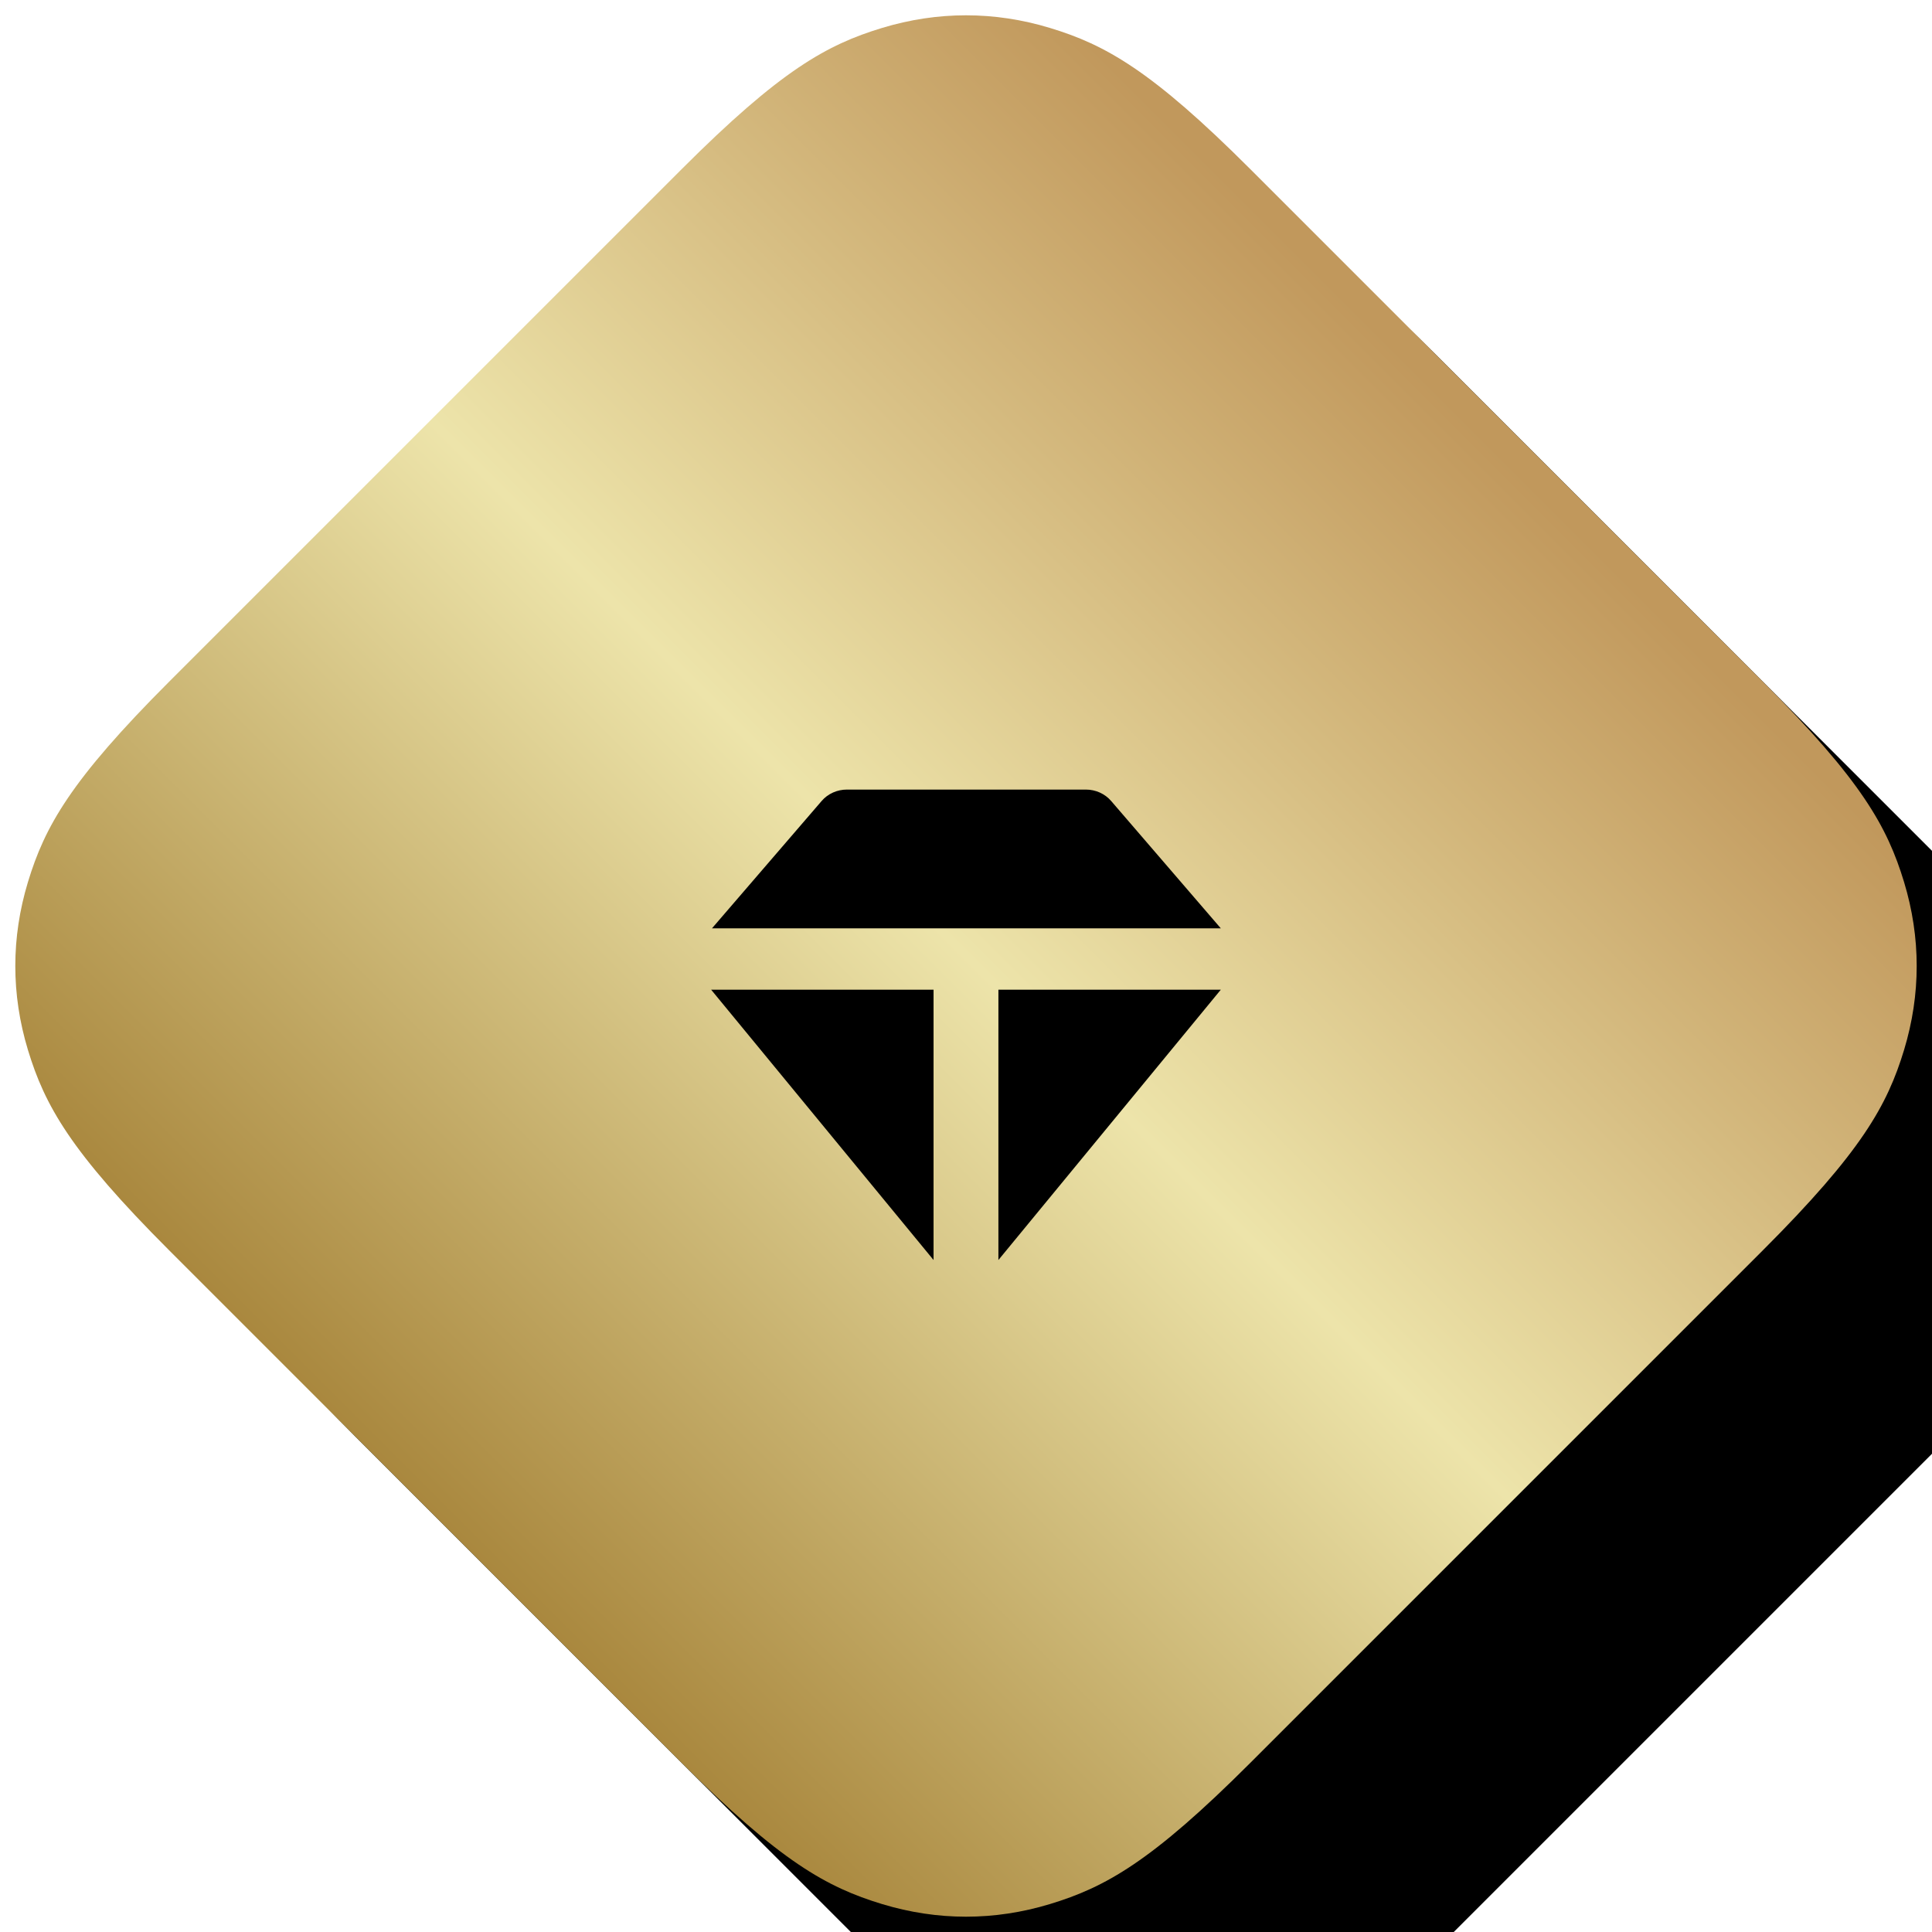 <?xml version="1.0" encoding="UTF-8"?>
<svg width="44px" height="44px" viewBox="0 0 44 44" version="1.1" xmlns="http://www.w3.org/2000/svg" xmlns:xlink="http://www.w3.org/1999/xlink">
    <!-- Generator: Sketch 53.2 (72643) - https://sketchapp.com -->
    <title>tab-icon-gold</title>
    <desc>Created with Sketch.</desc>
    <defs>
        <linearGradient x1="97.58%" y1="50%" x2="0%" y2="50%" id="linearGradient-1">
            <stop stop-color="#C1985C" offset="0%"></stop>
            <stop stop-color="#EDE4AA" offset="48.279%"></stop>
            <stop stop-color="#A8863C" offset="100%"></stop>
        </linearGradient>
        <path d="M16.746,7.589 L33.254,7.589 C36.438,7.589 37.593,7.921 38.757,8.543 C39.921,9.166 40.834,10.079 41.457,11.243 C42.079,12.407 42.411,13.562 42.411,16.746 L42.411,33.254 C42.411,36.438 42.079,37.593 41.457,38.757 C40.834,39.921 39.921,40.834 38.757,41.457 C37.593,42.079 36.438,42.411 33.254,42.411 L16.746,42.411 C13.562,42.411 12.407,42.079 11.243,41.457 C10.079,40.834 9.166,39.921 8.543,38.757 C7.921,37.593 7.589,36.438 7.589,33.254 L7.589,16.746 C7.589,13.562 7.921,12.407 8.543,11.243 C9.166,10.079 10.079,9.166 11.243,8.543 C12.407,7.921 13.562,7.589 16.746,7.589 Z" id="path-2"></path>
        <filter x="-86.2%" y="-68.9%" width="272.3%" height="272.3%" filterUnits="objectBoundingBox" id="filter-3">
            <feOffset dx="0" dy="6" in="SourceAlpha" result="shadowOffsetOuter1"></feOffset>
            <feGaussianBlur stdDeviation="9" in="shadowOffsetOuter1" result="shadowBlurOuter1"></feGaussianBlur>
            <feColorMatrix values="0 0 0 0 0   0 0 0 0 0   0 0 0 0 0  0 0 0 0 0" type="matrix" in="shadowBlurOuter1"></feColorMatrix>
        </filter>
        <path d="M5.065,10.714 L0,4.558 L5.065,4.558 L5.065,10.714 Z M11.607,3.16 L0.019,3.16 L2.517,0.259 C2.658,0.095 2.869,0 3.093,0 L8.533,0 C8.757,0 8.968,0.095 9.109,0.259 L11.607,3.16 Z M11.607,4.558 L6.542,10.714 L6.542,4.558 L11.607,4.558 Z" id="path-4"></path>
    </defs>
    <g id="🌀-✅--Home" stroke="none" stroke-width="1" fill="none" fill-rule="evenodd">
        <g id="ba_home" transform="translate(-989, -990)">
            <g id="Group-38" transform="translate(976, 970)">
                <g id="Group-29">
                    <g id="Rectangle-5">
                        <g id="Group-28">
                            <g id="tab-icon-gold" transform="translate(10, 17)">
                                <g id="Rectangle" fill-rule="nonzero" transform="translate(25, 25) rotate(-45) translate(-25, -25) ">
                                    <use fill="black" fill-opacity="1" filter="url(#filter-3)" xlink:href="#path-2"></use>
                                    <use fill="url(#linearGradient-1)" xlink:href="#path-2"></use>
                                </g>
                                <g id="Combined-Shape-2" transform="translate(19.196, 20.982)">
                                    <mask id="mask-5" fill="white">
                                        <use xlink:href="#path-4"></use>
                                    </mask>
                                    <use id="Combined-Shape" fill="#000000" style="mix-blend-mode: soft-light;" xlink:href="#path-4"></use>
                                </g>
                            </g>
                        </g>
                    </g>
                </g>
            </g>
        </g>
    </g>
</svg>